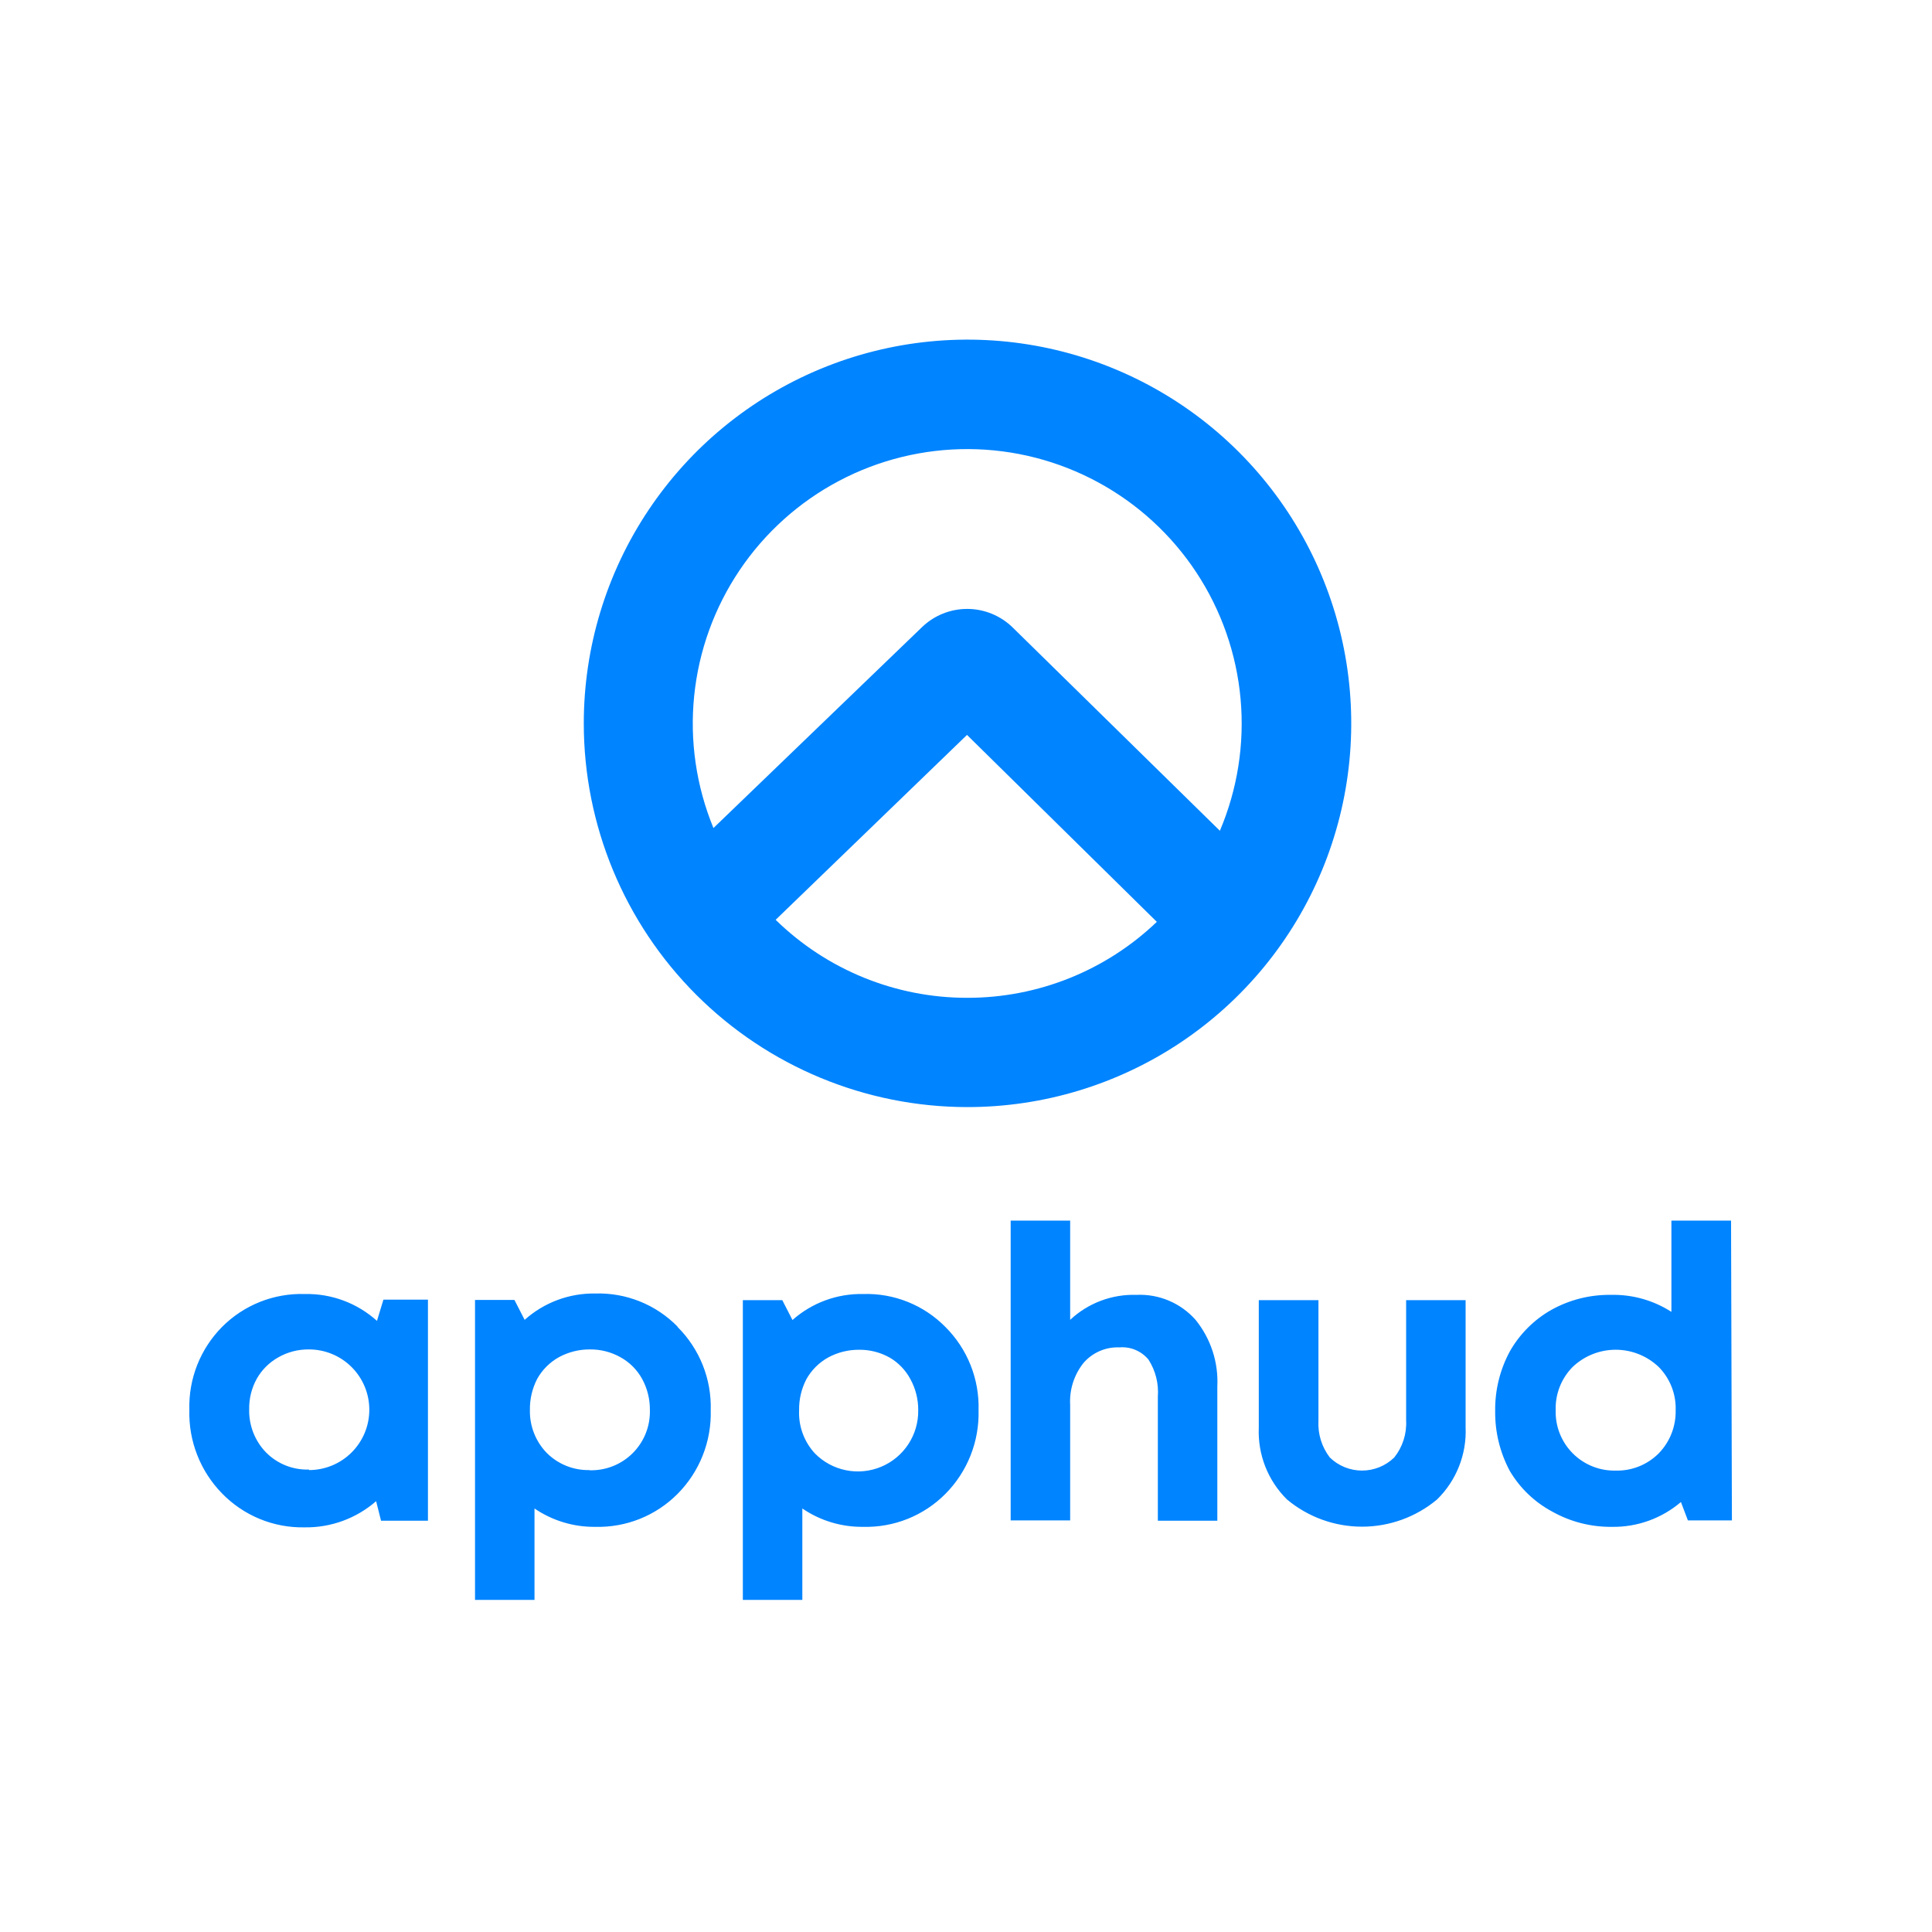 <svg width="347" height="347" viewBox="0 0 347 347" fill="none" xmlns="http://www.w3.org/2000/svg">
<rect width="347" height="347" fill="white"/>
<path fill-rule="evenodd" clip-rule="evenodd" d="M173.741 179.214C186.421 179.227 198.615 174.338 207.774 165.57L173.68 131.995L139.312 165.204C148.511 174.202 160.873 179.232 173.741 179.214ZM181.921 112.736L219.098 149.21C222.27 141.735 223.547 133.593 222.814 125.506C222.081 117.418 219.362 109.638 214.899 102.854C210.435 96.071 204.364 90.496 197.227 86.624C190.089 82.752 182.106 80.703 173.986 80.659C165.866 80.616 157.861 82.579 150.682 86.374C143.503 90.169 137.373 95.679 132.837 102.414C128.3 109.149 125.498 116.9 124.679 124.979C123.859 133.057 125.049 141.213 128.14 148.722L165.592 112.644C167.787 110.525 170.724 109.349 173.775 109.366C176.826 109.383 179.75 110.593 181.921 112.736ZM173.741 198.84C187.373 198.846 200.701 194.809 212.039 187.24C223.377 179.67 232.215 168.909 237.437 156.316C242.658 143.723 244.027 129.864 241.371 116.493C238.715 103.122 232.154 90.839 222.516 81.197C212.879 71.555 200.598 64.988 187.228 62.327C173.858 59.665 159.999 61.028 147.404 66.243C134.809 71.459 124.043 80.292 116.469 91.627C108.895 102.961 104.852 116.288 104.852 129.92C104.852 148.193 112.109 165.719 125.027 178.643C137.945 191.567 155.468 198.832 173.741 198.84ZM214.733 237.054C213.411 235.559 211.77 234.38 209.932 233.604C208.094 232.827 206.104 232.473 204.111 232.567C199.705 232.427 195.424 234.04 192.207 237.054V219.229H181.524V273.071H192.207V252.315C192.055 249.591 192.914 246.907 194.619 244.776C195.415 243.86 196.407 243.134 197.522 242.653C198.637 242.172 199.846 241.949 201.059 241.999C202.042 241.916 203.03 242.073 203.939 242.456C204.848 242.838 205.65 243.436 206.278 244.196C207.546 246.173 208.135 248.509 207.957 250.85V273.132H218.64V249.019C218.856 244.686 217.465 240.425 214.733 237.054ZM76.862 233.422H68.866L67.706 237.237C64.154 234.036 59.514 232.311 54.734 232.415C51.983 232.33 49.243 232.813 46.686 233.831C44.129 234.85 41.809 236.383 39.869 238.336C37.939 240.289 36.425 242.614 35.417 245.168C34.41 247.723 33.931 250.456 34.009 253.201C33.928 255.969 34.405 258.725 35.412 261.305C36.419 263.885 37.934 266.236 39.869 268.218C41.794 270.202 44.108 271.768 46.665 272.819C49.223 273.869 51.969 274.381 54.734 274.322C59.44 274.388 64.005 272.714 67.553 269.622L68.438 273.132H76.862V233.422ZM55.497 263.944C54.074 263.989 52.657 263.741 51.334 263.216C50.011 262.691 48.81 261.9 47.805 260.892C46.803 259.864 46.017 258.645 45.493 257.309C44.969 255.972 44.717 254.544 44.753 253.109C44.721 251.189 45.195 249.294 46.126 247.615C47.026 246.037 48.333 244.73 49.911 243.83C51.606 242.845 53.537 242.339 55.497 242.365C56.92 242.365 58.329 242.645 59.643 243.19C60.958 243.734 62.152 244.533 63.159 245.539C64.165 246.545 64.963 247.739 65.507 249.054C66.052 250.369 66.332 251.778 66.332 253.201C66.332 254.623 66.052 256.033 65.507 257.347C64.963 258.662 64.165 259.856 63.159 260.862C62.152 261.869 60.958 262.667 59.643 263.211C58.329 263.756 56.92 264.036 55.497 264.036V263.944ZM121.67 238.244C119.749 236.291 117.445 234.757 114.903 233.738C112.36 232.718 109.634 232.237 106.897 232.323C102.23 232.251 97.707 233.94 94.23 237.054L92.398 233.483H85.317V287.355H96V270.934C99.218 273.128 103.033 274.279 106.927 274.231C109.663 274.302 112.385 273.814 114.925 272.796C117.466 271.777 119.771 270.251 121.7 268.309C123.656 266.338 125.191 263.991 126.214 261.41C127.237 258.829 127.726 256.068 127.652 253.292C127.734 250.525 127.248 247.77 126.225 245.198C125.201 242.626 123.661 240.29 121.7 238.336L121.67 238.244ZM105.92 264.036C104.498 264.073 103.084 263.822 101.762 263.297C100.44 262.773 99.238 261.986 98.228 260.984C97.228 259.961 96.442 258.748 95.918 257.416C95.393 256.085 95.141 254.662 95.176 253.231C95.143 251.289 95.594 249.369 96.489 247.645C97.397 246.02 98.739 244.678 100.365 243.769C102.078 242.835 104 242.352 105.95 242.365C107.873 242.344 109.768 242.828 111.445 243.769C113.077 244.669 114.421 246.013 115.321 247.645C116.259 249.357 116.742 251.28 116.725 253.231C116.767 254.668 116.515 256.099 115.984 257.434C115.452 258.77 114.653 259.983 113.635 260.998C112.617 262.013 111.402 262.809 110.064 263.337C108.727 263.865 107.296 264.113 105.859 264.067L105.92 264.036ZM155.031 232.415C157.769 232.328 160.495 232.81 163.037 233.829C165.579 234.848 167.883 236.383 169.804 238.336C171.765 240.29 173.304 242.626 174.328 245.198C175.352 247.77 175.838 250.525 175.756 253.292C175.83 256.068 175.341 258.829 174.318 261.41C173.295 263.991 171.759 266.338 169.804 268.309C167.875 270.251 165.569 271.777 163.029 272.796C160.488 273.814 157.767 274.302 155.031 274.231C151.136 274.279 147.322 273.128 144.104 270.934V287.355H133.421V233.513H140.502L142.333 237.085C145.827 233.986 150.361 232.318 155.031 232.415ZM146.362 261.045C147.88 262.587 149.824 263.639 151.945 264.067C154.066 264.494 156.266 264.277 158.262 263.443C160.259 262.609 161.96 261.197 163.146 259.387C164.333 257.578 164.951 255.455 164.92 253.292C164.937 251.341 164.454 249.418 163.516 247.706C162.658 246.094 161.369 244.752 159.792 243.83C158.115 242.889 156.221 242.405 154.298 242.426C152.347 242.413 150.425 242.896 148.713 243.83C147.087 244.739 145.745 246.081 144.836 247.706C143.941 249.43 143.49 251.35 143.524 253.292C143.461 254.708 143.679 256.122 144.166 257.453C144.654 258.784 145.4 260.005 146.362 261.045ZM258.105 269.316C254.324 272.473 249.555 274.201 244.63 274.201C239.704 274.201 234.935 272.473 231.154 269.316C229.454 267.638 228.125 265.622 227.252 263.398C226.38 261.174 225.983 258.792 226.087 256.405V233.513H236.801V255.123C236.662 257.515 237.388 259.877 238.846 261.777C240.395 263.282 242.47 264.124 244.63 264.124C246.79 264.124 248.864 263.282 250.414 261.777C251.917 259.896 252.677 257.528 252.55 255.123V233.513H263.233V256.344C263.337 258.745 262.934 261.141 262.05 263.376C261.167 265.611 259.823 267.635 258.105 269.316ZM310.909 219.229H300.196V235.62C296.961 233.538 293.176 232.475 289.33 232.567C285.595 232.514 281.912 233.44 278.647 235.253C275.522 237.021 272.937 239.606 271.169 242.731C269.395 246.02 268.491 249.708 268.544 253.445C268.5 257.19 269.403 260.886 271.169 264.189C273 267.289 275.651 269.824 278.83 271.514C282.092 273.338 285.776 274.275 289.513 274.231C294.049 274.304 298.455 272.72 301.905 269.774L303.157 273.071H311.062L310.909 219.229ZM290.185 264.128C288.755 264.161 287.334 263.904 286.008 263.37C284.681 262.837 283.477 262.039 282.469 261.025C281.461 260.011 280.67 258.803 280.144 257.473C279.618 256.144 279.368 254.721 279.41 253.292C279.362 251.855 279.608 250.424 280.133 249.086C280.658 247.747 281.451 246.53 282.462 245.509C284.545 243.527 287.31 242.422 290.185 242.422C293.059 242.422 295.824 243.527 297.907 245.509C298.919 246.53 299.711 247.747 300.236 249.086C300.761 250.424 301.007 251.855 300.959 253.292C300.992 254.723 300.739 256.145 300.215 257.476C299.691 258.808 298.906 260.021 297.907 261.045C296.896 262.056 295.69 262.851 294.363 263.381C293.035 263.911 291.614 264.165 290.185 264.128Z" fill="#0084FF"/>
</svg>

